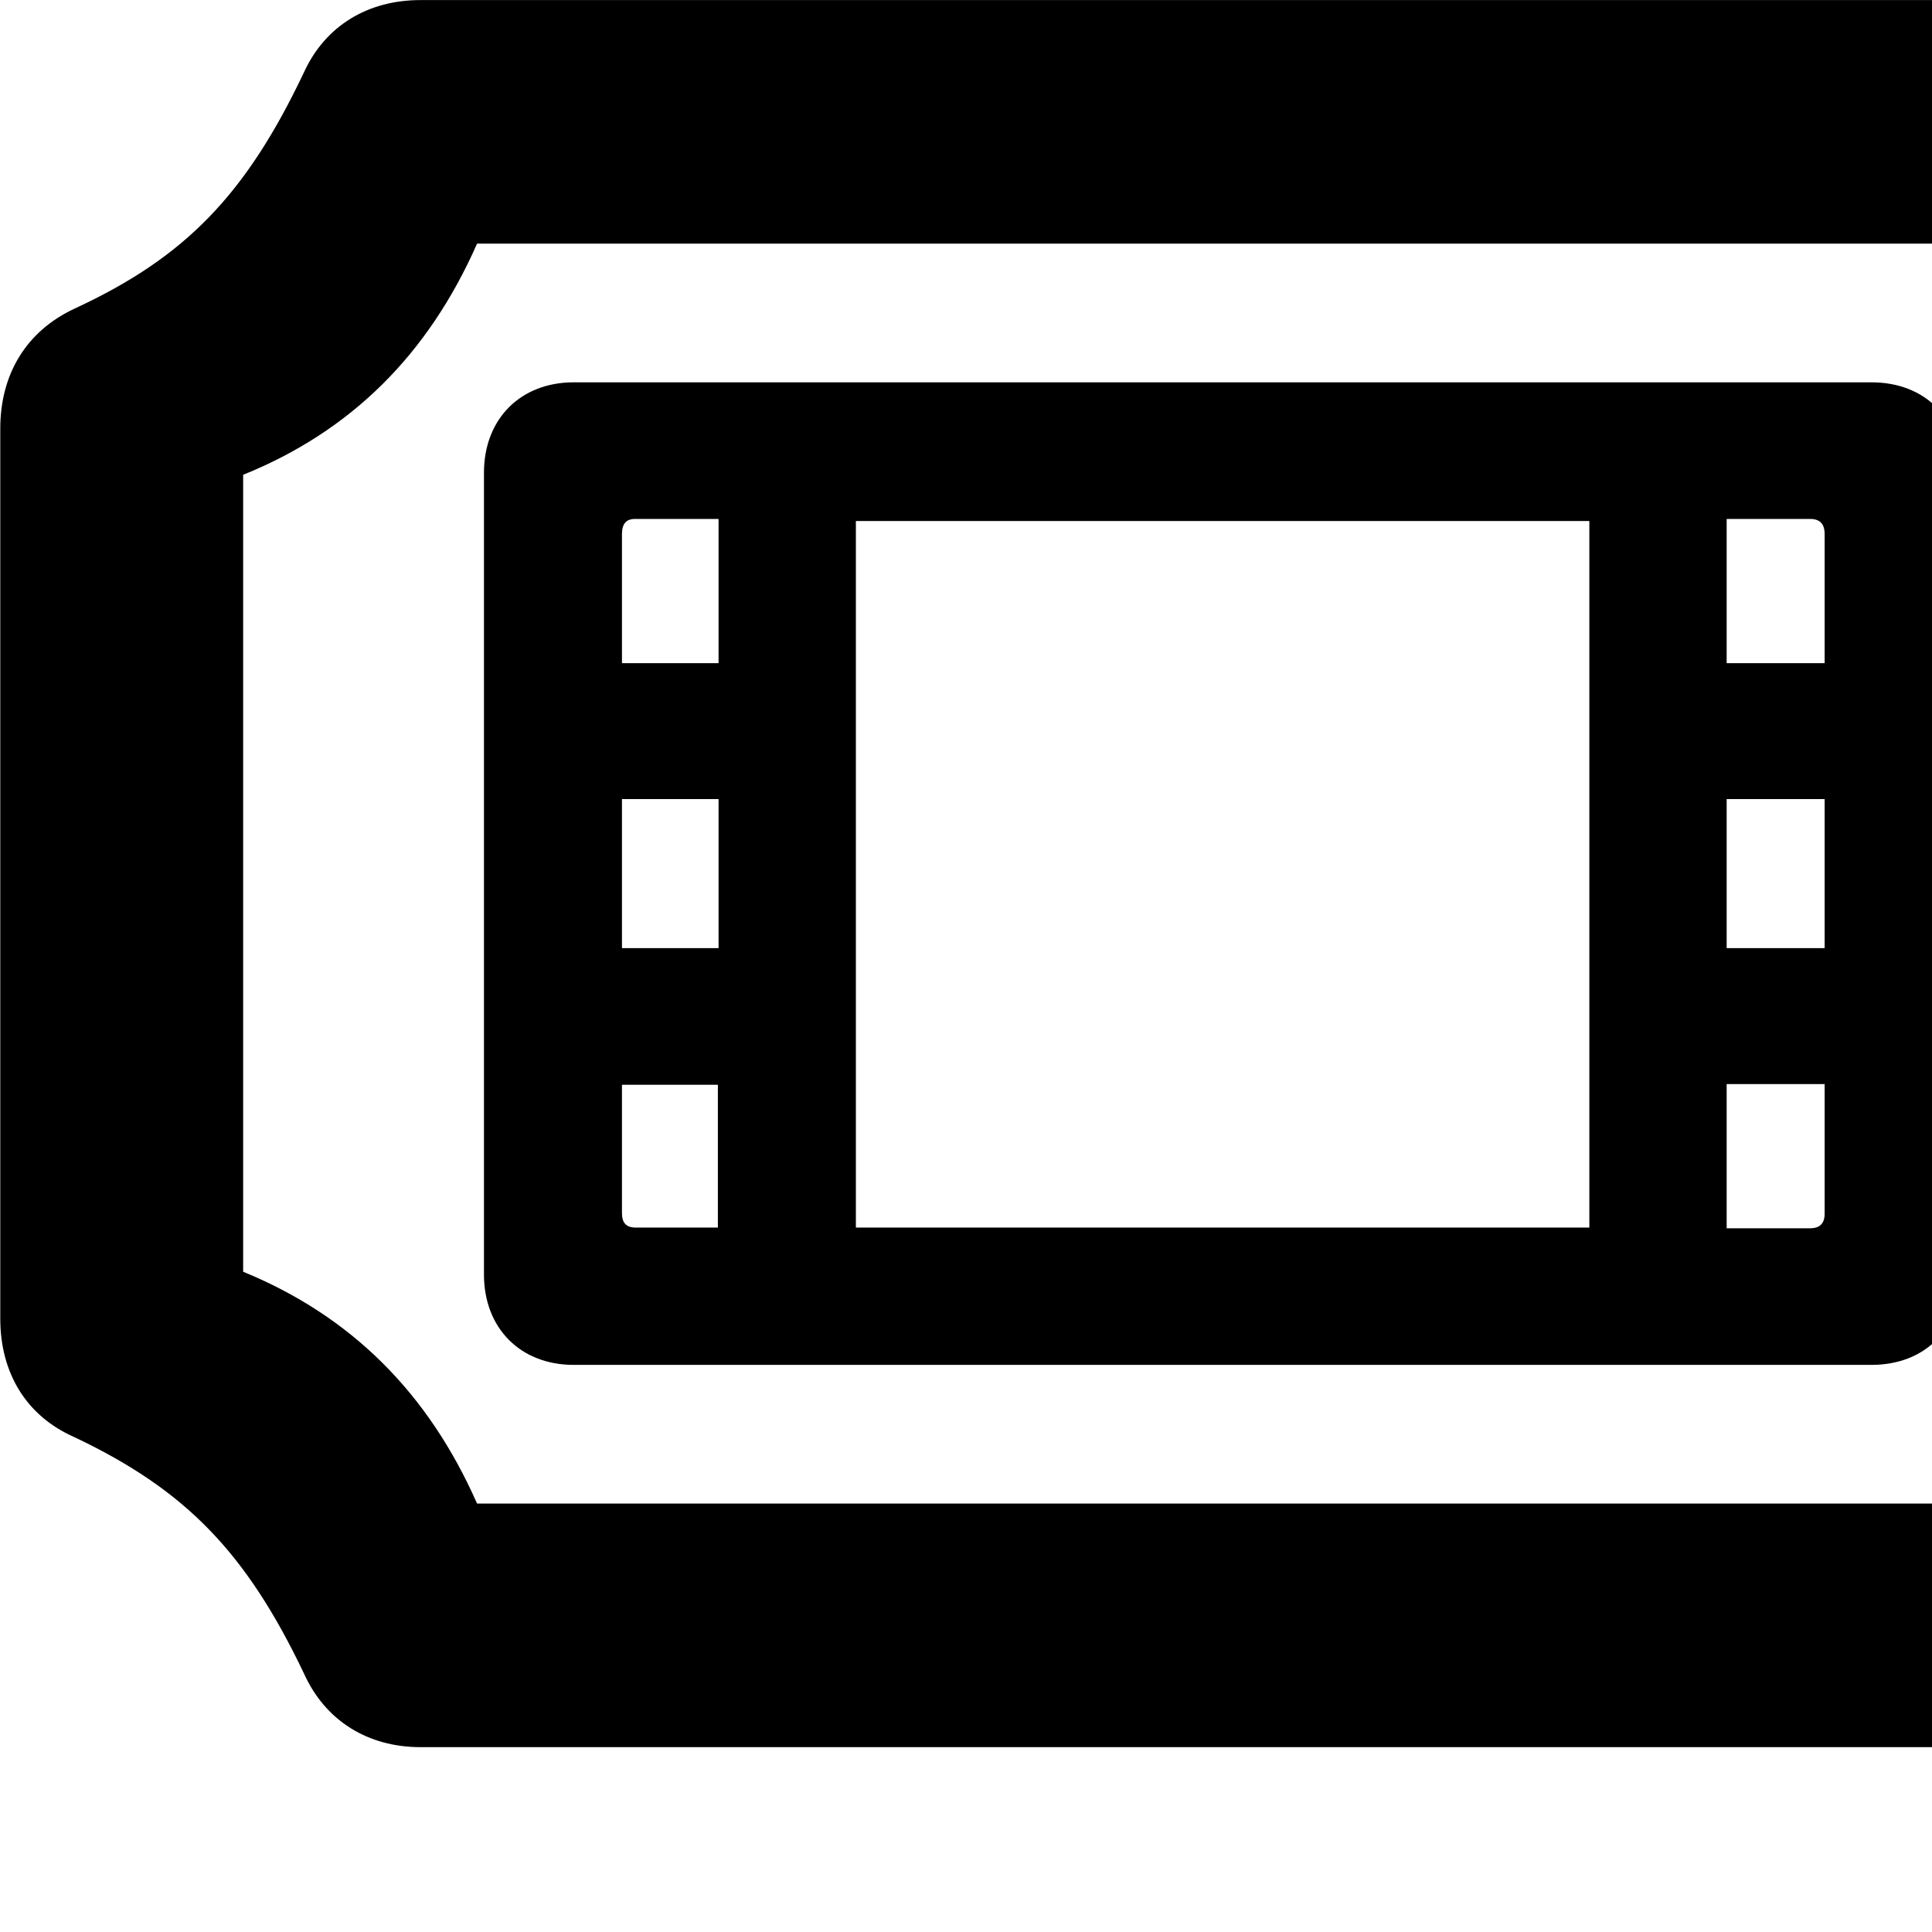 <svg xmlns="http://www.w3.org/2000/svg" viewBox="0 0 28 28" width="28" height="28">
  <path d="M0.004 19.111C0.004 19.891 0.374 20.521 1.084 20.831C2.684 21.591 3.564 22.491 4.404 24.251C4.714 24.941 5.334 25.321 6.094 25.321H29.344C30.104 25.321 30.724 24.941 31.054 24.251C31.874 22.491 32.774 21.591 34.354 20.831C35.064 20.521 35.434 19.891 35.434 19.111V6.211C35.434 5.431 35.064 4.801 34.354 4.471C32.774 3.731 31.874 2.821 31.054 1.051C30.724 0.371 30.104 0.001 29.344 0.001H6.094C5.334 0.001 4.714 0.371 4.404 1.051C3.564 2.821 2.684 3.731 1.084 4.471C0.374 4.801 0.004 5.431 0.004 6.211ZM3.524 18.431V6.881C5.084 6.251 6.204 5.141 6.914 3.531H28.534C29.234 5.141 30.354 6.251 31.914 6.881V18.431C30.354 19.071 29.234 20.181 28.534 21.791H6.914C6.204 20.181 5.084 19.071 3.524 18.431ZM7.014 18.471C7.014 19.251 7.544 19.781 8.314 19.781H27.124C27.904 19.781 28.424 19.251 28.424 18.471V6.851C28.424 6.071 27.904 5.541 27.124 5.541H8.314C7.544 5.541 7.014 6.071 7.014 6.851ZM9.014 9.611V7.741C9.014 7.591 9.074 7.521 9.204 7.521H10.414V9.611ZM25.024 9.611V7.521H26.234C26.374 7.521 26.444 7.591 26.444 7.741V9.611ZM12.404 17.791V7.551H23.034V17.791ZM9.014 13.741V11.581H10.414V13.741ZM25.024 13.741V11.581H26.444V13.741ZM25.024 17.801V15.711H26.444V17.591C26.444 17.731 26.374 17.801 26.234 17.801ZM9.014 17.581V15.721H10.404V17.791H9.214C9.074 17.791 9.014 17.721 9.014 17.581Z" />
</svg>